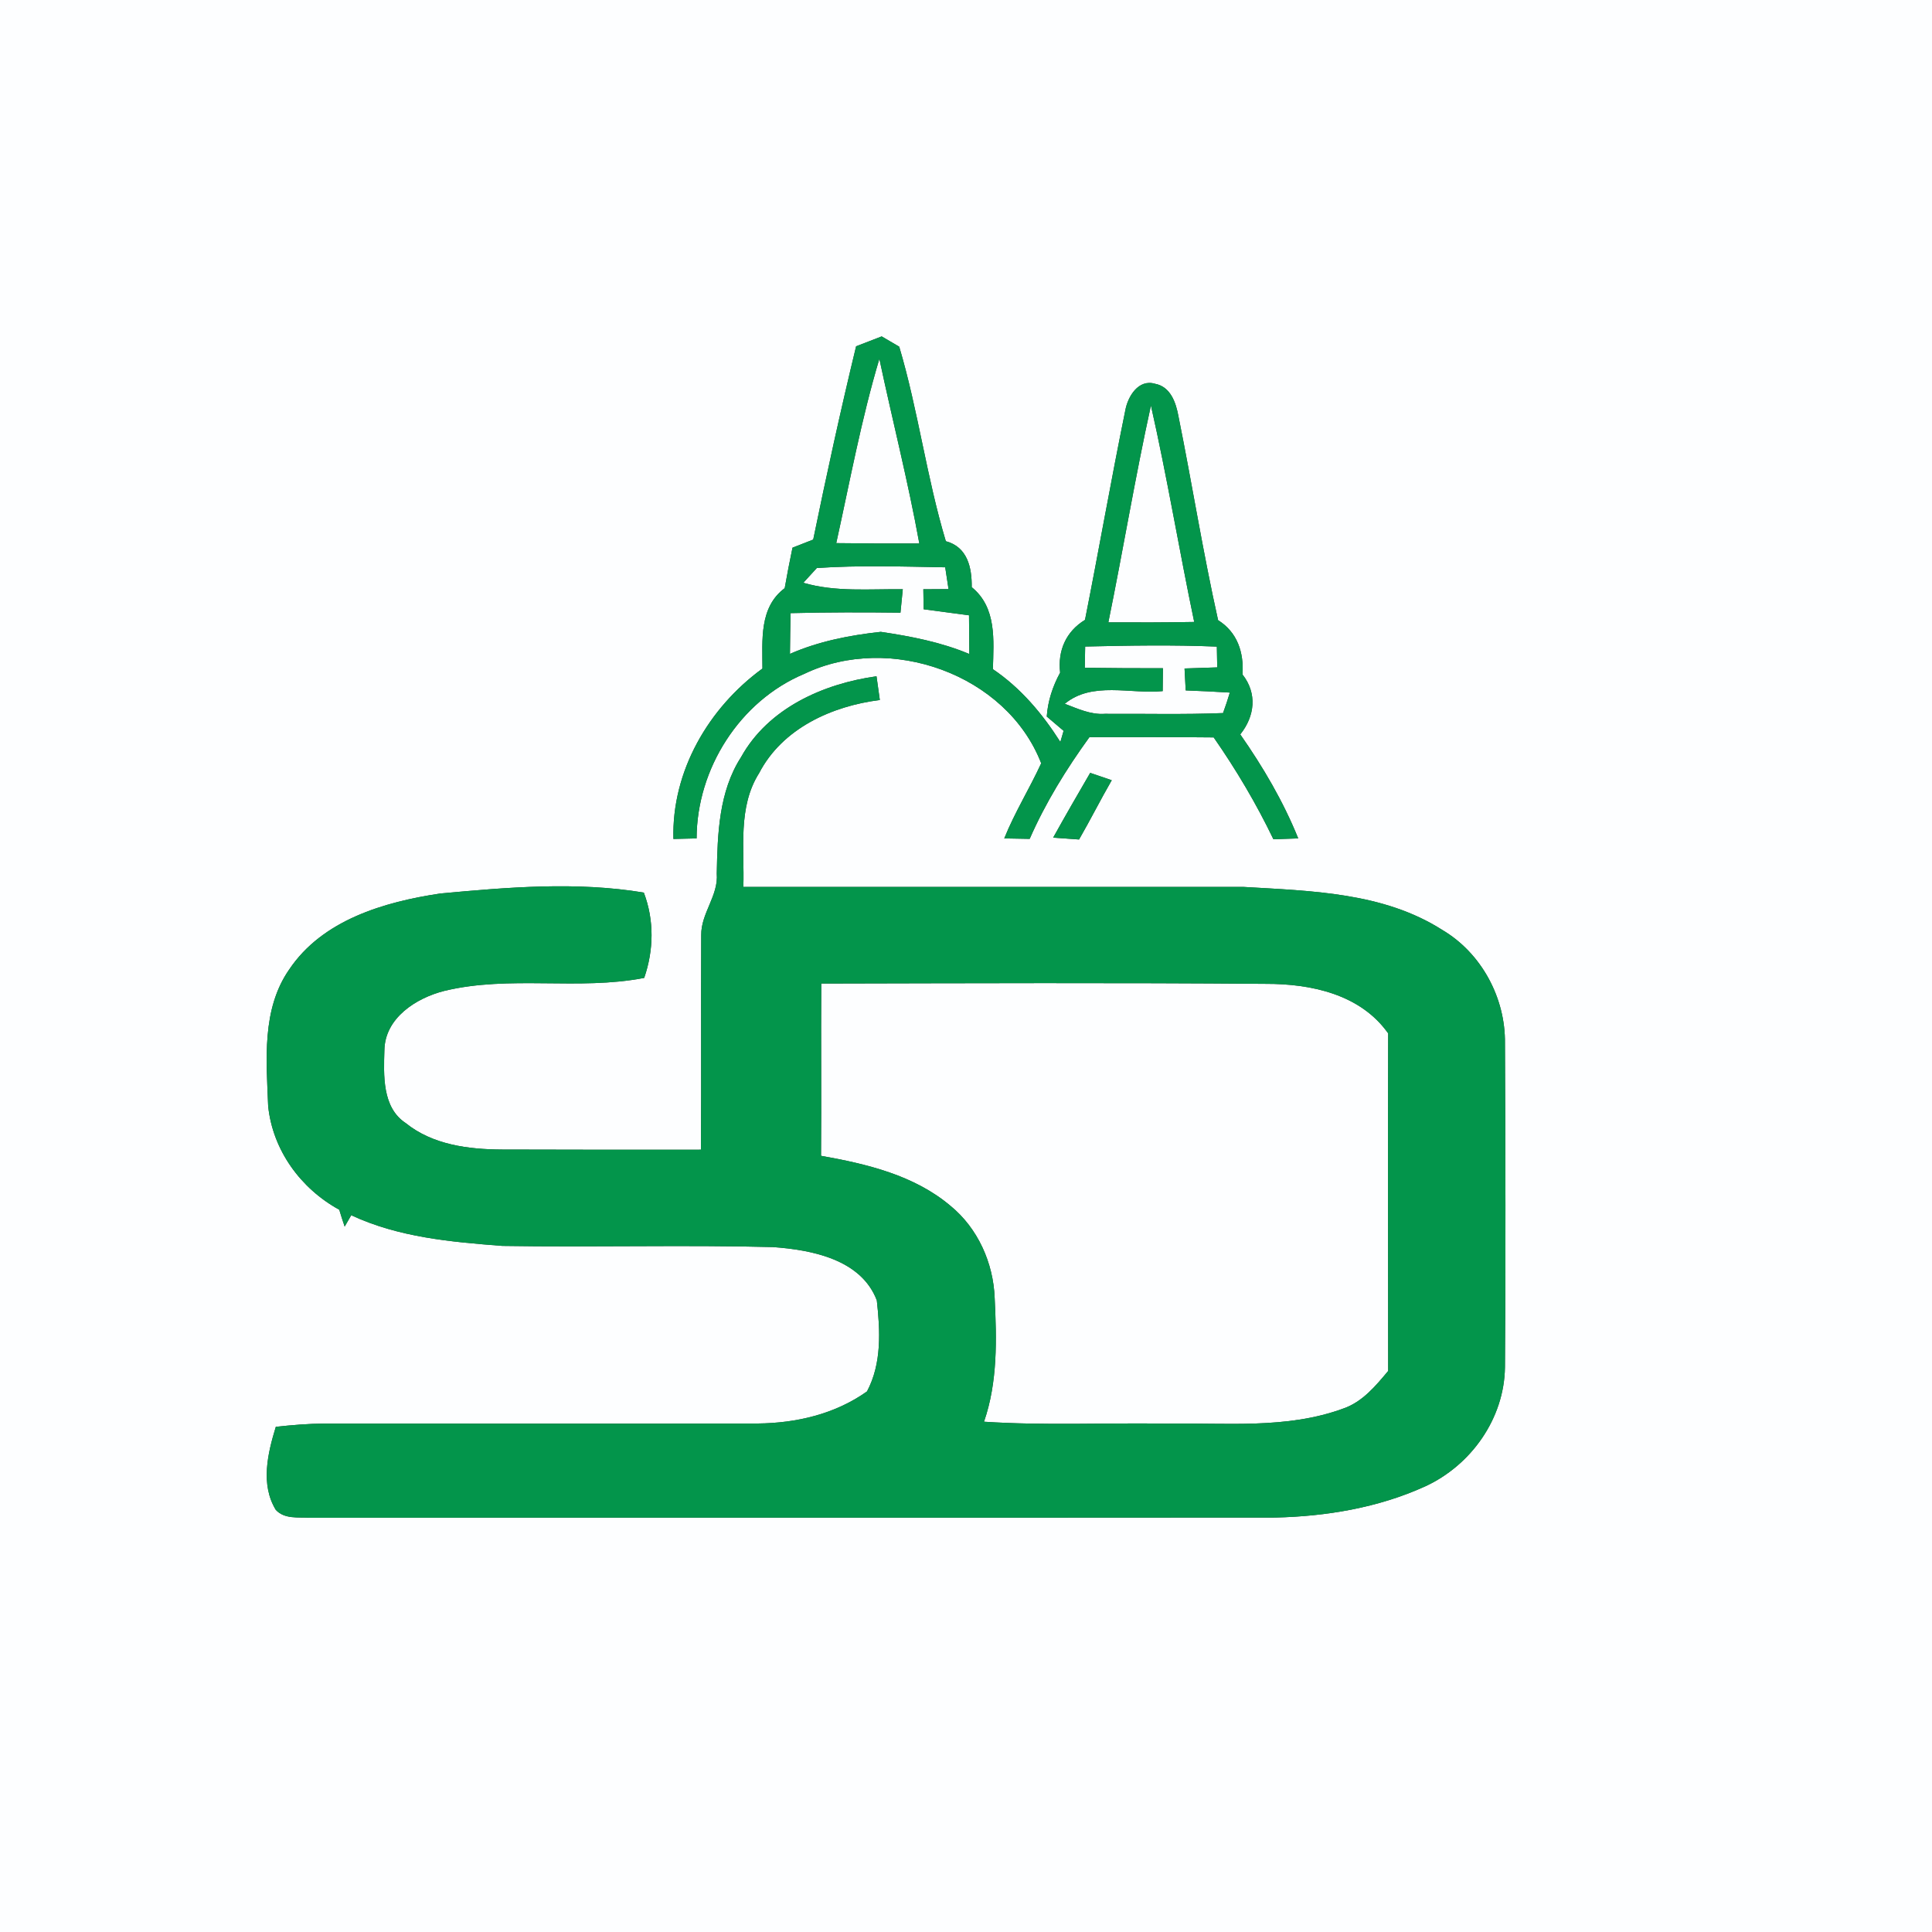 <?xml version="1.0" encoding="UTF-8" ?>
<!DOCTYPE svg PUBLIC "-//W3C//DTD SVG 1.1//EN" "http://www.w3.org/Graphics/SVG/1.1/DTD/svg11.dtd">
<svg width="250pt" height="250pt" viewBox="0 0 250 250" version="1.1" xmlns="http://www.w3.org/2000/svg">
<rect x="0" y="0" width="250" height="250" fill="#333333" stroke="none"/>
<g id="#fdfeffff">
<path fill="#fdfeff" opacity="1.00" d=" M 0.00 0.00 L 250.00 0.00 L 250.00 250.00 L 0.00 250.00 L 0.00 0.00 M 110.78 44.81 C 108.77 53.11 106.95 61.46 105.23 69.82 C 104.33 70.17 103.44 70.52 102.55 70.87 C 102.18 72.61 101.85 74.36 101.54 76.11 C 98.22 78.59 98.66 82.84 98.66 86.51 C 91.68 91.60 86.91 99.78 87.14 108.56 C 88.14 108.54 89.14 108.51 90.14 108.49 C 90.16 99.48 95.72 90.69 104.09 87.19 C 115.13 81.89 130.26 87.23 134.73 98.77 C 133.22 102.05 131.30 105.13 129.95 108.49 C 131.05 108.51 132.14 108.53 133.24 108.55 C 135.29 103.87 137.98 99.52 140.97 95.39 C 146.33 95.39 151.69 95.36 157.05 95.42 C 159.96 99.60 162.57 104.00 164.78 108.60 C 165.85 108.56 166.92 108.53 167.99 108.49 C 166.06 103.71 163.44 99.25 160.49 95.03 C 162.39 92.66 162.70 89.72 160.78 87.28 C 160.97 84.42 160.12 81.82 157.62 80.25 C 155.67 71.52 154.27 62.68 152.50 53.91 C 152.18 52.13 151.49 50.04 149.46 49.66 C 147.31 49.02 145.93 51.31 145.61 53.12 C 143.77 62.13 142.19 71.19 140.40 80.21 C 137.94 81.71 136.85 84.19 137.18 87.04 C 136.22 88.80 135.59 90.71 135.45 92.72 C 136.00 93.19 137.09 94.11 137.63 94.57 C 137.52 94.93 137.31 95.65 137.21 96.01 C 134.90 92.37 132.08 89.02 128.48 86.59 C 128.58 82.84 128.99 78.61 125.74 75.98 C 125.77 73.44 125.19 70.78 122.39 70.03 C 119.90 61.76 118.82 53.14 116.36 44.86 C 115.79 44.53 114.66 43.86 114.09 43.53 C 112.99 43.95 111.88 44.38 110.78 44.81 M 95.90 97.96 C 93.02 102.43 92.85 107.89 92.75 113.03 C 92.99 115.90 90.69 118.18 90.74 121.02 C 90.69 130.26 90.77 139.52 90.70 148.77 C 82.13 148.79 73.56 148.77 64.99 148.75 C 60.64 148.73 55.99 148.15 52.49 145.32 C 49.43 143.30 49.65 139.14 49.74 135.91 C 49.80 131.72 53.85 129.14 57.50 128.22 C 65.98 126.17 74.82 128.20 83.36 126.54 C 84.60 122.94 84.67 119.08 83.31 115.50 C 74.60 114.05 65.69 114.81 56.96 115.62 C 49.70 116.71 41.71 119.04 37.41 125.47 C 33.84 130.62 34.47 137.20 34.70 143.13 C 35.29 148.85 38.91 153.80 43.90 156.54 C 44.12 157.27 44.35 157.99 44.60 158.72 C 44.81 158.35 45.23 157.62 45.45 157.25 C 51.57 160.11 58.36 160.71 65.01 161.22 C 76.67 161.41 88.35 161.07 100.01 161.37 C 105.04 161.73 111.44 162.96 113.46 168.27 C 113.90 172.21 114.11 176.43 112.19 180.05 C 108.07 182.98 103.06 184.15 98.06 184.20 C 79.38 184.25 60.70 184.20 42.02 184.21 C 39.90 184.22 37.79 184.40 35.69 184.63 C 34.64 188.06 33.68 192.09 35.69 195.38 C 36.83 196.60 38.57 196.30 40.06 196.40 C 81.71 196.36 123.36 196.41 165.01 196.37 C 171.62 196.22 178.34 195.10 184.39 192.35 C 190.35 189.62 194.65 183.57 194.74 176.93 C 194.85 162.96 194.80 148.99 194.74 135.02 C 194.82 129.13 191.70 123.32 186.61 120.32 C 179.00 115.47 169.67 115.29 160.97 114.77 C 139.38 114.77 117.79 114.76 96.19 114.77 C 96.35 109.83 95.44 104.45 98.23 100.04 C 101.24 94.25 107.64 91.36 113.85 90.58 C 113.71 89.56 113.57 88.53 113.42 87.51 C 106.53 88.47 99.41 91.64 95.90 97.96 M 141.07 100.01 C 139.45 102.79 137.84 105.58 136.28 108.39 C 137.39 108.47 138.51 108.55 139.63 108.63 C 141.09 106.10 142.40 103.49 143.86 100.96 C 143.16 100.72 141.77 100.24 141.07 100.01 Z" />
<path fill="#fdfeff" opacity="1.00" d=" M 113.79 46.43 C 115.48 54.40 117.51 62.31 118.96 70.33 C 115.37 70.34 111.79 70.33 108.21 70.28 C 109.97 62.31 111.45 54.26 113.79 46.43 Z" />
<path fill="#fdfeff" opacity="1.00" d=" M 148.93 52.47 C 151.03 61.76 152.58 71.16 154.53 80.48 C 150.83 80.55 147.12 80.55 143.42 80.53 C 145.33 71.19 146.88 61.78 148.93 52.47 Z" />
<path fill="#fdfeff" opacity="1.00" d=" M 105.70 73.50 C 111.21 73.13 116.78 73.31 122.31 73.41 C 122.42 74.12 122.63 75.53 122.74 76.23 C 121.92 76.24 120.30 76.25 119.48 76.25 C 119.49 76.90 119.51 78.19 119.52 78.84 C 121.48 79.11 123.44 79.35 125.39 79.62 C 125.40 81.29 125.41 82.96 125.43 84.63 C 121.77 83.09 117.88 82.34 113.97 81.76 C 109.94 82.20 105.95 82.98 102.22 84.61 C 102.24 82.85 102.26 81.10 102.30 79.34 C 107.04 79.22 111.78 79.22 116.52 79.28 C 116.62 78.27 116.72 77.26 116.82 76.25 C 112.53 76.19 108.14 76.64 103.95 75.41 C 104.39 74.93 105.26 73.98 105.70 73.50 Z" />
<path fill="#fdfeff" opacity="1.00" d=" M 140.37 86.41 C 140.38 85.49 140.40 84.57 140.42 83.66 C 146.10 83.53 151.78 83.43 157.46 83.67 C 157.48 84.57 157.49 85.46 157.51 86.36 C 156.10 86.41 154.69 86.46 153.28 86.50 C 153.33 87.45 153.38 88.39 153.43 89.34 C 155.33 89.41 157.24 89.50 159.14 89.62 C 158.88 90.51 158.58 91.39 158.26 92.27 C 153.17 92.48 148.06 92.34 142.96 92.37 C 141.13 92.50 139.45 91.70 137.78 91.07 C 141.33 88.13 146.26 89.84 150.45 89.43 C 150.46 88.69 150.47 87.21 150.48 86.47 C 147.11 86.47 143.74 86.46 140.37 86.41 Z" />
<path fill="#fdfeff" opacity="1.00" d=" M 106.27 127.27 C 125.43 127.23 144.60 127.15 163.76 127.31 C 169.62 127.29 176.04 128.64 179.63 133.72 C 179.59 148.28 179.62 162.84 179.63 177.40 C 178.01 179.34 176.30 181.41 173.83 182.26 C 166.51 184.96 158.58 184.08 150.95 184.22 C 143.08 184.09 135.19 184.49 127.33 183.97 C 129.11 178.83 128.97 173.32 128.71 167.96 C 128.54 163.43 126.54 158.95 123.02 156.06 C 118.32 152.07 112.15 150.61 106.24 149.56 C 106.30 142.13 106.22 134.70 106.27 127.27 Z" />
</g>
<g id="#03954bff">
<path fill="#03954b" opacity="1.00" d=" M 110.78 44.81 C 111.88 44.38 112.99 43.95 114.09 43.53 C 114.66 43.86 115.79 44.53 116.36 44.86 C 118.82 53.14 119.90 61.76 122.39 70.03 C 125.19 70.78 125.77 73.44 125.74 75.98 C 128.99 78.61 128.58 82.84 128.48 86.59 C 132.08 89.02 134.90 92.37 137.21 96.01 C 137.31 95.65 137.52 94.93 137.63 94.57 C 137.09 94.11 136.00 93.19 135.45 92.72 C 135.59 90.71 136.22 88.80 137.18 87.04 C 136.85 84.19 137.94 81.71 140.40 80.21 C 142.19 71.19 143.77 62.13 145.61 53.12 C 145.93 51.31 147.31 49.02 149.46 49.66 C 151.49 50.04 152.18 52.13 152.50 53.91 C 154.27 62.68 155.67 71.52 157.62 80.25 C 160.12 81.82 160.97 84.42 160.78 87.28 C 162.70 89.72 162.39 92.66 160.49 95.03 C 163.44 99.25 166.06 103.71 167.99 108.49 C 166.92 108.53 165.85 108.56 164.78 108.60 C 162.57 104.00 159.96 99.60 157.05 95.42 C 151.69 95.36 146.33 95.39 140.97 95.39 C 137.98 99.52 135.29 103.87 133.24 108.55 C 132.14 108.53 131.05 108.51 129.95 108.49 C 131.30 105.13 133.22 102.05 134.73 98.77 C 130.26 87.23 115.13 81.89 104.09 87.19 C 95.72 90.69 90.16 99.48 90.14 108.49 C 89.14 108.51 88.14 108.54 87.14 108.56 C 86.91 99.78 91.68 91.60 98.66 86.51 C 98.66 82.84 98.22 78.59 101.54 76.11 C 101.85 74.36 102.18 72.61 102.55 70.87 C 103.44 70.52 104.33 70.17 105.23 69.82 C 106.95 61.46 108.77 53.11 110.78 44.81 M 113.79 46.43 C 111.45 54.26 109.97 62.31 108.21 70.28 C 111.79 70.33 115.37 70.34 118.96 70.33 C 117.51 62.31 115.48 54.40 113.79 46.43 M 148.93 52.47 C 146.88 61.78 145.33 71.19 143.42 80.53 C 147.12 80.55 150.83 80.55 154.53 80.48 C 152.58 71.16 151.03 61.76 148.93 52.47 M 105.70 73.50 C 105.26 73.98 104.39 74.93 103.95 75.41 C 108.14 76.64 112.53 76.19 116.82 76.25 C 116.72 77.26 116.62 78.27 116.52 79.28 C 111.78 79.22 107.04 79.22 102.30 79.34 C 102.26 81.10 102.24 82.85 102.22 84.61 C 105.95 82.98 109.94 82.20 113.97 81.76 C 117.88 82.34 121.77 83.09 125.43 84.63 C 125.41 82.96 125.40 81.29 125.39 79.62 C 123.44 79.35 121.48 79.11 119.52 78.84 C 119.51 78.19 119.49 76.90 119.48 76.25 C 120.30 76.25 121.92 76.24 122.74 76.23 C 122.63 75.53 122.42 74.12 122.31 73.41 C 116.78 73.31 111.21 73.13 105.70 73.50 M 140.37 86.41 C 143.74 86.46 147.11 86.47 150.48 86.47 C 150.47 87.21 150.46 88.69 150.45 89.43 C 146.26 89.84 141.33 88.13 137.78 91.07 C 139.45 91.70 141.13 92.50 142.96 92.37 C 148.06 92.34 153.17 92.48 158.26 92.27 C 158.58 91.39 158.88 90.51 159.14 89.62 C 157.24 89.50 155.33 89.41 153.43 89.34 C 153.38 88.39 153.33 87.45 153.28 86.50 C 154.69 86.46 156.10 86.41 157.51 86.36 C 157.49 85.46 157.48 84.57 157.46 83.67 C 151.78 83.43 146.10 83.53 140.42 83.66 C 140.40 84.57 140.38 85.49 140.37 86.41 Z" />
<path fill="#03954b" opacity="1.00" d=" M 95.90 97.96 C 99.41 91.64 106.53 88.47 113.42 87.51 C 113.57 88.53 113.71 89.56 113.85 90.58 C 107.64 91.36 101.24 94.25 98.23 100.04 C 95.44 104.45 96.35 109.83 96.19 114.77 C 117.79 114.76 139.38 114.77 160.97 114.77 C 169.67 115.29 179.00 115.47 186.61 120.32 C 191.70 123.32 194.82 129.13 194.74 135.02 C 194.80 148.99 194.85 162.96 194.74 176.93 C 194.65 183.57 190.35 189.62 184.39 192.35 C 178.34 195.10 171.62 196.22 165.01 196.37 C 123.36 196.41 81.71 196.36 40.06 196.40 C 38.57 196.30 36.83 196.60 35.69 195.38 C 33.68 192.09 34.64 188.06 35.69 184.63 C 37.79 184.40 39.90 184.22 42.02 184.21 C 60.70 184.20 79.38 184.25 98.06 184.20 C 103.06 184.15 108.07 182.98 112.19 180.05 C 114.11 176.43 113.90 172.21 113.46 168.27 C 111.44 162.96 105.04 161.73 100.01 161.37 C 88.35 161.07 76.67 161.41 65.01 161.22 C 58.36 160.71 51.57 160.11 45.45 157.25 C 45.23 157.62 44.81 158.35 44.60 158.72 C 44.35 157.99 44.12 157.27 43.90 156.54 C 38.91 153.80 35.29 148.85 34.70 143.13 C 34.47 137.20 33.84 130.62 37.41 125.47 C 41.71 119.04 49.70 116.71 56.96 115.62 C 65.69 114.81 74.60 114.05 83.31 115.50 C 84.67 119.08 84.60 122.94 83.36 126.54 C 74.82 128.20 65.98 126.17 57.50 128.22 C 53.85 129.14 49.80 131.72 49.74 135.91 C 49.65 139.14 49.43 143.30 52.49 145.32 C 55.99 148.15 60.64 148.73 64.99 148.75 C 73.56 148.77 82.13 148.79 90.70 148.77 C 90.77 139.52 90.69 130.26 90.74 121.02 C 90.69 118.18 92.99 115.90 92.75 113.03 C 92.85 107.89 93.02 102.43 95.90 97.96 M 106.27 127.27 C 106.22 134.70 106.30 142.13 106.24 149.56 C 112.15 150.61 118.32 152.07 123.02 156.06 C 126.54 158.95 128.54 163.43 128.71 167.96 C 128.97 173.32 129.11 178.83 127.33 183.97 C 135.19 184.49 143.08 184.09 150.95 184.22 C 158.58 184.08 166.51 184.96 173.83 182.26 C 176.30 181.41 178.01 179.34 179.63 177.40 C 179.62 162.84 179.59 148.28 179.63 133.72 C 176.04 128.64 169.62 127.29 163.76 127.31 C 144.60 127.15 125.43 127.23 106.27 127.27 Z" />
<path fill="#03954b" opacity="1.00" d=" M 141.07 100.01 C 141.77 100.24 143.16 100.72 143.86 100.96 C 142.40 103.49 141.09 106.10 139.63 108.63 C 138.51 108.55 137.39 108.47 136.28 108.39 C 137.84 105.58 139.45 102.79 141.07 100.01 Z" />
</g>
</svg>
